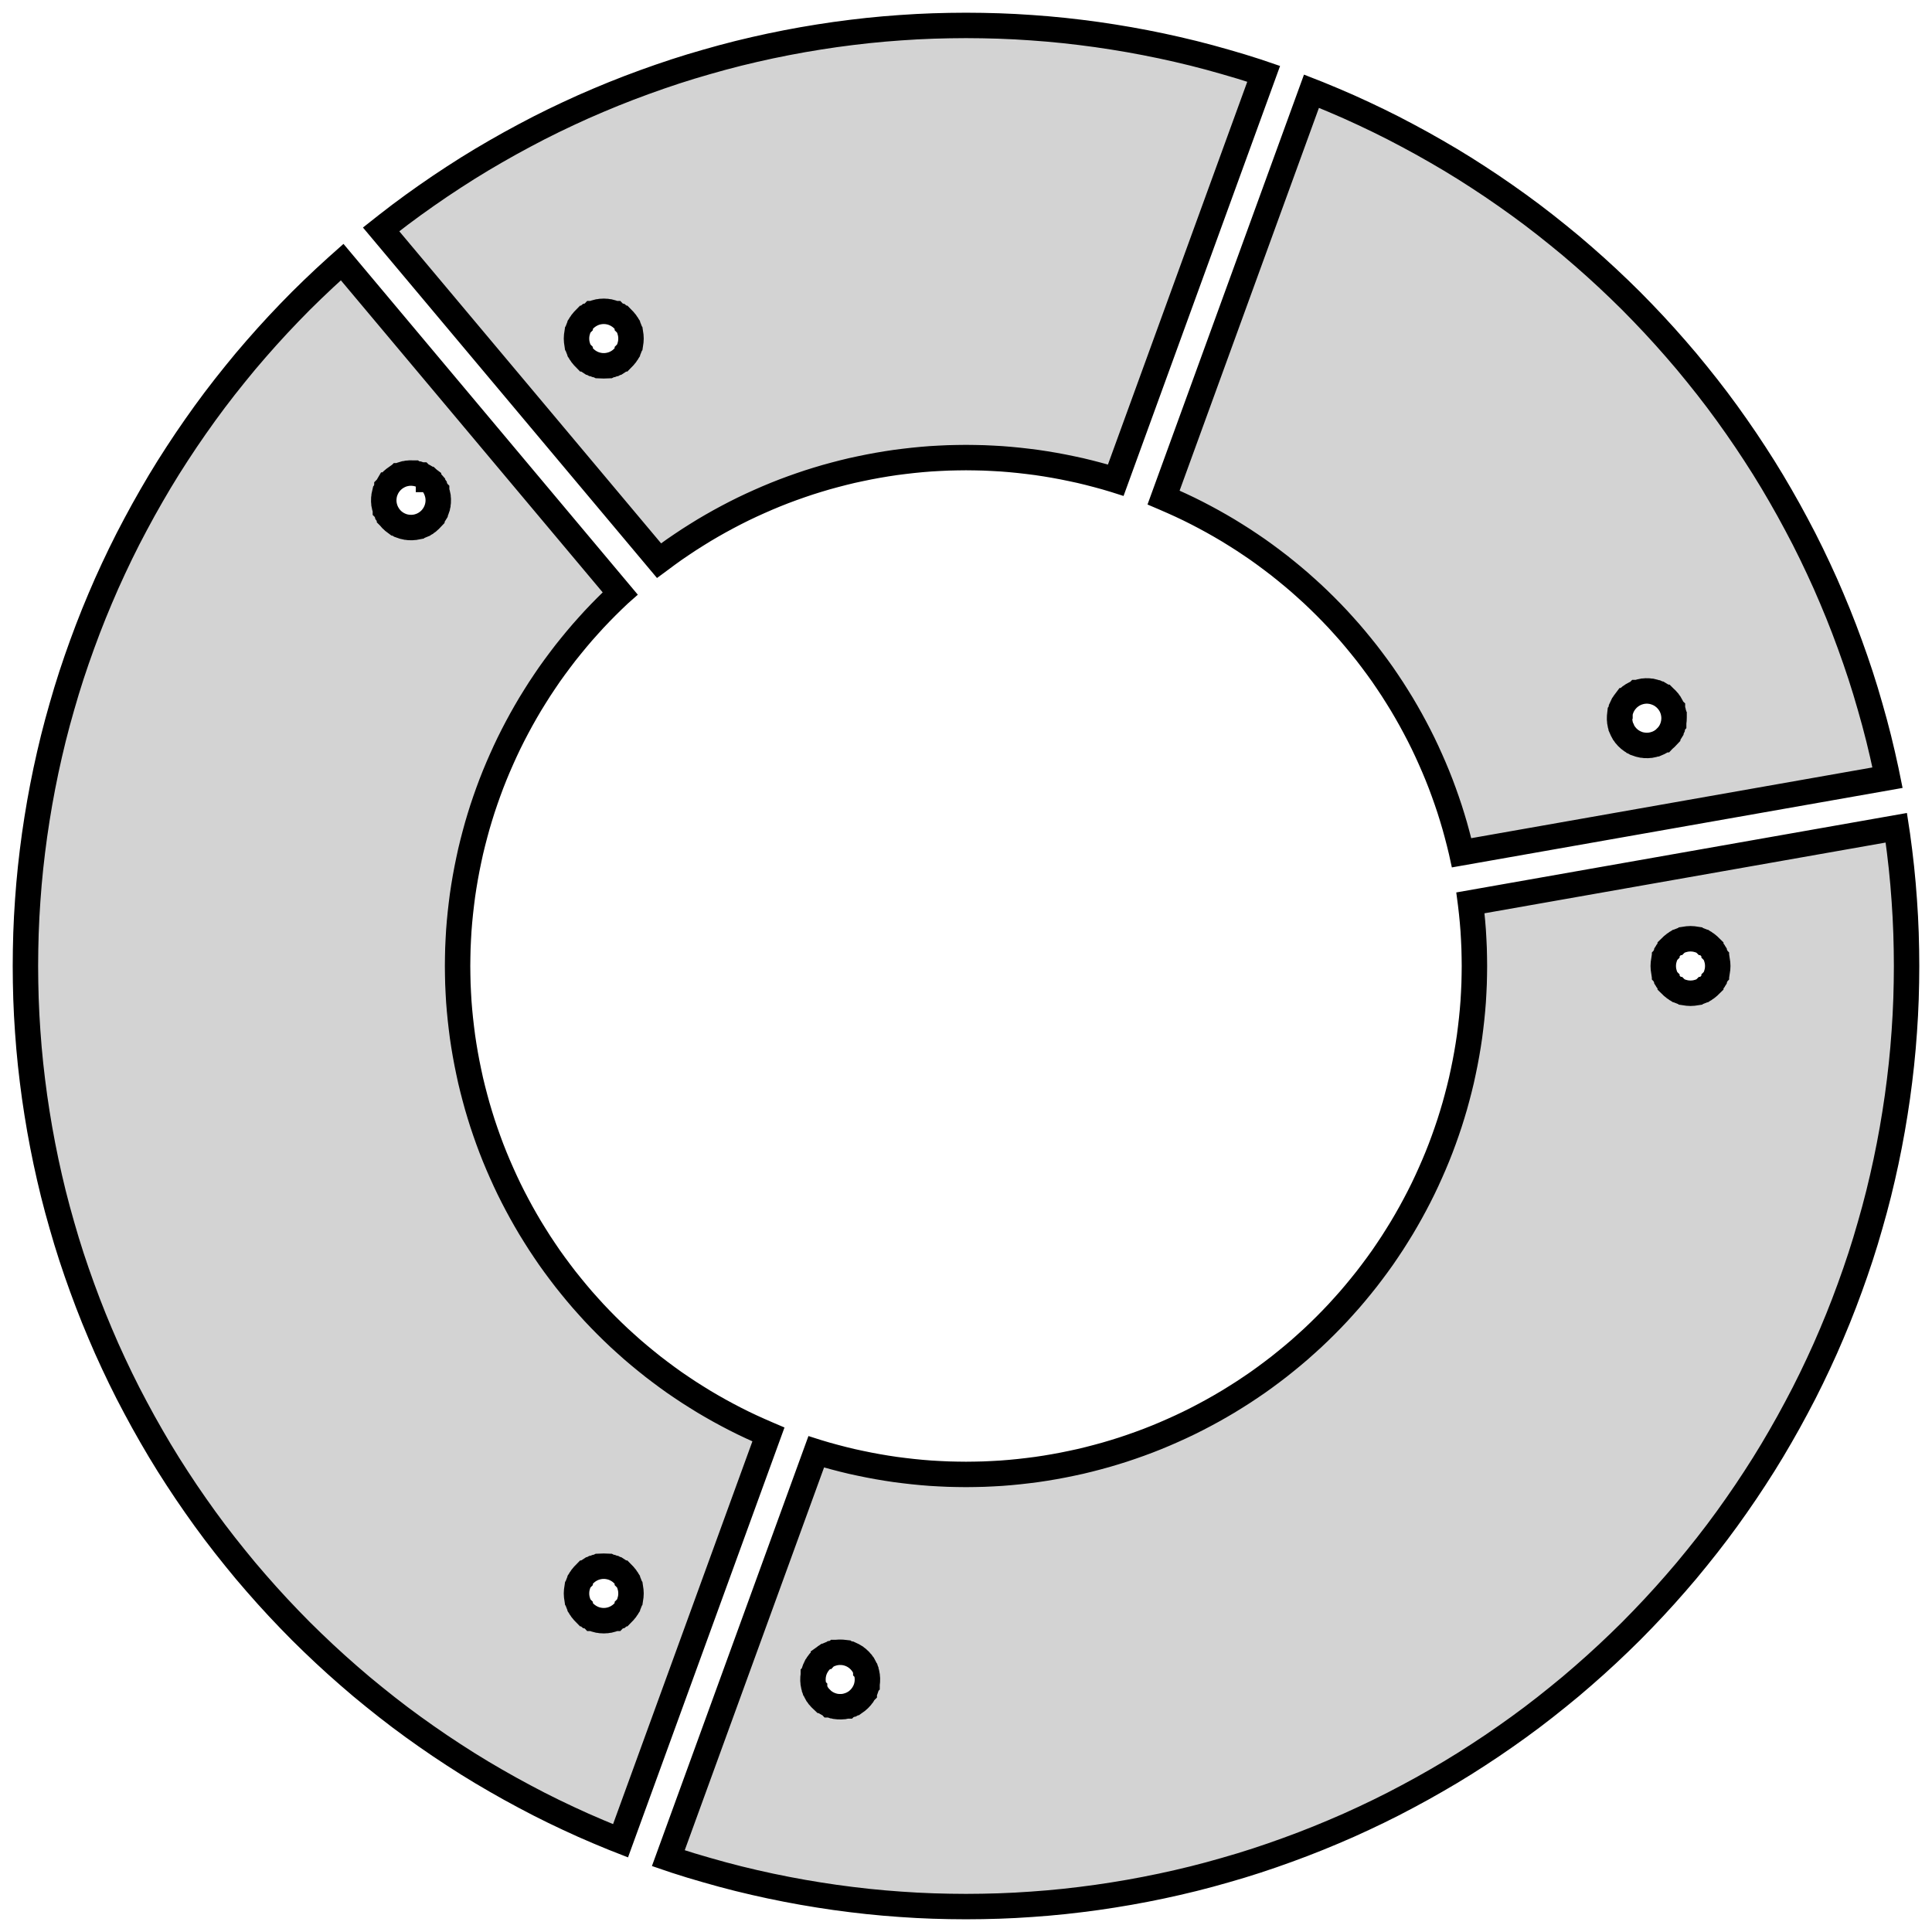 <?xml version="1.0" standalone="no"?>
<!DOCTYPE svg PUBLIC "-//W3C//DTD SVG 1.1//EN" "http://www.w3.org/Graphics/SVG/1.1/DTD/svg11.dtd">
<svg width="38mm" height="38mm" viewBox="-19 -19 38 38" xmlns="http://www.w3.org/2000/svg" version="1.1">
<title>OpenSCAD Model</title>
<path d="
M -18.5,-0 L -18.497,0.323 L -18.489,0.646 L -18.475,0.968 L -18.455,1.29 L -18.43,1.612
 L -18.399,1.934 L -18.362,2.255 L -18.32,2.575 L -18.272,2.894 L -18.219,3.212 L -18.16,3.53
 L -18.096,3.846 L -18.026,4.162 L -17.951,4.476 L -17.87,4.788 L -17.783,5.099 L -17.692,5.409
 L -17.595,5.717 L -17.492,6.023 L -17.384,6.327 L -17.271,6.63 L -17.153,6.93 L -17.029,7.229
 L -16.901,7.525 L -16.767,7.818 L -16.628,8.11 L -16.484,8.399 L -16.334,8.685 L -16.18,8.969
 L -16.021,9.25 L -15.858,9.528 L -15.689,9.804 L -15.515,10.076 L -15.337,10.345 L -15.154,10.611
 L -14.967,10.874 L -14.775,11.134 L -14.578,11.39 L -14.377,11.642 L -14.172,11.892 L -13.962,12.137
 L -13.748,12.379 L -13.53,12.617 L -13.308,12.851 L -13.082,13.082 L -12.851,13.308 L -12.617,13.53
 L -12.379,13.748 L -12.137,13.962 L -11.892,14.172 L -11.642,14.377 L -11.39,14.578 L -11.134,14.775
 L -10.874,14.967 L -10.611,15.154 L -10.345,15.337 L -10.076,15.515 L -9.804,15.689 L -9.528,15.858
 L -9.25,16.021 L -8.969,16.18 L -8.685,16.334 L -8.399,16.484 L -8.11,16.628 L -7.818,16.767
 L -7.525,16.901 L -7.229,17.029 L -6.93,17.153 L -6.795,17.206 L -3.886,9.214 L -3.907,9.205
 L -4.067,9.135 L -4.226,9.063 L -4.384,8.988 L -4.54,8.91 L -4.695,8.829 L -4.848,8.746
 L -5,8.66 L -5.15,8.572 L -5.299,8.48 L -5.446,8.387 L -5.592,8.29 L -5.736,8.192
 L -5.878,8.09 L -6.018,7.986 L -6.157,7.88 L -6.293,7.771 L -6.428,7.66 L -6.561,7.547
 L -6.691,7.431 L -6.82,7.314 L -6.947,7.193 L -7.071,7.071 L -7.193,6.947 L -7.314,6.82
 L -7.431,6.691 L -7.547,6.561 L -7.66,6.428 L -7.771,6.293 L -7.88,6.157 L -7.986,6.018
 L -8.09,5.878 L -8.192,5.736 L -8.29,5.592 L -8.387,5.446 L -8.48,5.299 L -8.572,5.15
 L -8.66,5 L -8.746,4.848 L -8.829,4.695 L -8.91,4.54 L -8.988,4.384 L -9.063,4.226
 L -9.135,4.067 L -9.205,3.907 L -9.272,3.746 L -9.336,3.584 L -9.397,3.42 L -9.455,3.256
 L -9.511,3.09 L -9.563,2.924 L -9.613,2.756 L -9.659,2.588 L -9.703,2.419 L -9.744,2.25
 L -9.781,2.079 L -9.816,1.908 L -9.848,1.736 L -9.877,1.564 L -9.903,1.392 L -9.925,1.219
 L -9.945,1.045 L -9.962,0.872 L -9.976,0.698 L -9.986,0.523 L -9.994,0.349 L -9.998,0.175
 L -10,-0 L -9.998,-0.175 L -9.994,-0.349 L -9.986,-0.523 L -9.976,-0.698 L -9.962,-0.872
 L -9.945,-1.045 L -9.925,-1.219 L -9.903,-1.392 L -9.877,-1.564 L -9.848,-1.736 L -9.816,-1.908
 L -9.781,-2.079 L -9.744,-2.25 L -9.703,-2.419 L -9.659,-2.588 L -9.613,-2.756 L -9.563,-2.924
 L -9.511,-3.09 L -9.455,-3.256 L -9.397,-3.42 L -9.336,-3.584 L -9.272,-3.746 L -9.205,-3.907
 L -9.135,-4.067 L -9.063,-4.226 L -8.988,-4.384 L -8.91,-4.54 L -8.829,-4.695 L -8.746,-4.848
 L -8.66,-5 L -8.572,-5.15 L -8.48,-5.299 L -8.387,-5.446 L -8.29,-5.592 L -8.192,-5.736
 L -8.09,-5.878 L -7.986,-6.018 L -7.88,-6.157 L -7.771,-6.293 L -7.66,-6.428 L -7.547,-6.561
 L -7.431,-6.691 L -7.314,-6.82 L -7.193,-6.947 L -7.071,-7.071 L -6.947,-7.193 L -6.82,-7.314
 L -6.803,-7.329 L -12.27,-13.845 L -12.379,-13.748 L -12.617,-13.53 L -12.851,-13.308 L -13.082,-13.082
 L -13.308,-12.851 L -13.53,-12.617 L -13.748,-12.379 L -13.962,-12.137 L -14.172,-11.892 L -14.377,-11.642
 L -14.578,-11.39 L -14.775,-11.134 L -14.967,-10.874 L -15.154,-10.611 L -15.337,-10.345 L -15.515,-10.076
 L -15.689,-9.804 L -15.858,-9.528 L -16.021,-9.25 L -16.18,-8.969 L -16.334,-8.685 L -16.484,-8.399
 L -16.628,-8.11 L -16.767,-7.818 L -16.901,-7.525 L -17.029,-7.229 L -17.153,-6.93 L -17.271,-6.63
 L -17.384,-6.327 L -17.492,-6.023 L -17.595,-5.717 L -17.692,-5.409 L -17.783,-5.099 L -17.87,-4.788
 L -17.951,-4.476 L -18.026,-4.162 L -18.096,-3.846 L -18.16,-3.53 L -18.219,-3.212 L -18.272,-2.894
 L -18.32,-2.575 L -18.362,-2.255 L -18.399,-1.934 L -18.43,-1.612 L -18.455,-1.29 L -18.475,-0.968
 L -18.489,-0.646 L -18.497,-0.323 z
M -11.452,-9.141 L -11.452,-9.142 L -11.451,-9.197 L -11.444,-9.252 L -11.444,-9.253 L -11.444,-9.254
 L -11.432,-9.308 L -11.431,-9.309 L -11.413,-9.361 L -11.39,-9.41 L -11.39,-9.411 L -11.389,-9.412
 L -11.361,-9.46 L -11.36,-9.46 L -11.327,-9.504 L -11.289,-9.545 L -11.289,-9.545 L -11.288,-9.546
 L -11.246,-9.582 L -11.201,-9.614 L -11.2,-9.614 L -11.152,-9.641 L -11.151,-9.642 L -11.15,-9.642
 L -11.1,-9.664 L -11.047,-9.68 L -11.046,-9.68 L -11.045,-9.68 L -10.991,-9.691 L -10.99,-9.691
 L -10.935,-9.696 L -10.88,-9.695 L -10.879,-9.695 L -10.878,-9.694 L -10.823,-9.688 L -10.77,-9.675
 L -10.768,-9.675 L -10.716,-9.657 L -10.715,-9.657 L -10.714,-9.656 L -10.664,-9.633 L -10.617,-9.605
 L -10.616,-9.604 L -10.572,-9.571 L -10.572,-9.57 L -10.571,-9.57 L -10.53,-9.532 L -10.494,-9.491
 L -10.494,-9.49 L -10.493,-9.489 L -10.461,-9.444 L -10.461,-9.443 L -10.434,-9.395 L -10.413,-9.344
 L -10.412,-9.343 L -10.412,-9.342 L -10.396,-9.289 L -10.385,-9.236 L -10.385,-9.234 L -10.38,-9.18
 L -10.38,-9.178 L -10.38,-9.177 L -10.381,-9.122 L -10.388,-9.068 L -10.388,-9.067 L -10.388,-9.065
 L -10.401,-9.012 L -10.401,-9.011 L -10.419,-8.959 L -10.443,-8.908 L -10.443,-8.907 L -10.472,-8.86
 L -10.505,-8.816 L -10.505,-8.815 L -10.543,-8.775 L -10.544,-8.774 L -10.585,-8.738 L -10.586,-8.737
 L -10.631,-8.706 L -10.632,-8.705 L -10.633,-8.704 L -10.681,-8.678 L -10.682,-8.677 L -10.733,-8.656
 L -10.785,-8.64 L -10.786,-8.639 L -10.84,-8.629 L -10.841,-8.629 L -10.843,-8.629 L -10.897,-8.624
 L -10.899,-8.624 L -10.954,-8.625 L -10.955,-8.625 L -11.009,-8.632 L -11.01,-8.632 L -11.064,-8.644
 L -11.116,-8.662 L -11.117,-8.663 L -11.168,-8.686 L -11.215,-8.715 L -11.216,-8.715 L -11.26,-8.748
 L -11.261,-8.749 L -11.262,-8.75 L -11.302,-8.787 L -11.338,-8.829 L -11.339,-8.83 L -11.339,-8.831
 L -11.371,-8.876 L -11.371,-8.877 L -11.398,-8.925 L -11.419,-8.975 L -11.42,-8.976 L -11.42,-8.977
 L -11.436,-9.03 L -11.447,-9.084 L -11.447,-9.085 L -11.452,-9.14 z
M -7.661,12.341 L -7.661,12.34 L -7.658,12.285 L -7.65,12.23 L -7.649,12.229 L -7.635,12.176
 L -7.635,12.175 L -7.635,12.174 L -7.615,12.123 L -7.59,12.074 L -7.589,12.073 L -7.589,12.072
 L -7.559,12.026 L -7.558,12.025 L -7.523,11.982 L -7.484,11.942 L -7.483,11.942 L -7.44,11.907
 L -7.394,11.877 L -7.393,11.877 L -7.344,11.851 L -7.343,11.851 L -7.292,11.831 L -7.291,11.831
 L -7.238,11.817 L -7.236,11.816 L -7.235,11.816 L -7.181,11.808 L -7.18,11.807 L -7.125,11.805
 L -7.07,11.807 L -7.069,11.808 L -7.015,11.816 L -7.014,11.816 L -7.012,11.817 L -6.959,11.831
 L -6.958,11.831 L -6.907,11.851 L -6.906,11.851 L -6.857,11.877 L -6.856,11.877 L -6.81,11.907
 L -6.767,11.942 L -6.766,11.942 L -6.727,11.982 L -6.692,12.025 L -6.691,12.026 L -6.661,12.072
 L -6.661,12.073 L -6.66,12.074 L -6.635,12.123 L -6.615,12.174 L -6.615,12.175 L -6.615,12.176
 L -6.601,12.229 L -6.6,12.23 L -6.592,12.285 L -6.589,12.34 L -6.589,12.341 L -6.589,12.342
 L -6.592,12.397 L -6.6,12.451 L -6.601,12.452 L -6.615,12.505 L -6.615,12.507 L -6.615,12.508
 L -6.635,12.559 L -6.66,12.608 L -6.661,12.609 L -6.661,12.61 L -6.691,12.656 L -6.692,12.657
 L -6.727,12.7 L -6.765,12.739 L -6.766,12.739 L -6.767,12.74 L -6.81,12.775 L -6.811,12.775
 L -6.857,12.805 L -6.906,12.83 L -6.907,12.831 L -6.908,12.831 L -6.959,12.851 L -7.012,12.865
 L -7.014,12.865 L -7.068,12.874 L -7.069,12.874 L -7.07,12.874 L -7.125,12.877 L -7.18,12.874
 L -7.181,12.874 L -7.182,12.874 L -7.236,12.865 L -7.238,12.865 L -7.291,12.851 L -7.342,12.831
 L -7.343,12.831 L -7.344,12.83 L -7.393,12.805 L -7.439,12.775 L -7.44,12.775 L -7.483,12.74
 L -7.484,12.739 L -7.485,12.739 L -7.523,12.7 L -7.558,12.657 L -7.559,12.656 L -7.589,12.61
 L -7.589,12.609 L -7.59,12.608 L -7.615,12.559 L -7.635,12.508 L -7.635,12.507 L -7.635,12.505
 L -7.649,12.452 L -7.65,12.451 L -7.658,12.397 L -7.661,12.342 z
M -11.504,-14.488 L -6.037,-7.972 L -6.018,-7.986 L -5.878,-8.09 L -5.736,-8.192 L -5.592,-8.29
 L -5.446,-8.387 L -5.299,-8.48 L -5.15,-8.572 L -5,-8.66 L -4.848,-8.746 L -4.695,-8.829
 L -4.54,-8.91 L -4.384,-8.988 L -4.226,-9.063 L -4.067,-9.135 L -3.907,-9.205 L -3.746,-9.272
 L -3.584,-9.336 L -3.42,-9.397 L -3.256,-9.455 L -3.09,-9.511 L -2.924,-9.563 L -2.756,-9.613
 L -2.588,-9.659 L -2.419,-9.703 L -2.25,-9.744 L -2.079,-9.781 L -1.908,-9.816 L -1.736,-9.848
 L -1.564,-9.877 L -1.392,-9.903 L -1.219,-9.925 L -1.045,-9.945 L -0.872,-9.962 L -0.698,-9.976
 L -0.523,-9.986 L -0.349,-9.994 L -0.175,-9.998 L 0,-10 L 0.175,-9.998 L 0.349,-9.994
 L 0.523,-9.986 L 0.698,-9.976 L 0.872,-9.962 L 1.045,-9.945 L 1.219,-9.925 L 1.392,-9.903
 L 1.564,-9.877 L 1.736,-9.848 L 1.908,-9.816 L 2.079,-9.781 L 2.25,-9.744 L 2.419,-9.703
 L 2.588,-9.659 L 2.756,-9.613 L 2.924,-9.563 L 2.946,-9.556 L 5.855,-17.548 L 5.717,-17.595
 L 5.409,-17.692 L 5.099,-17.783 L 4.788,-17.87 L 4.476,-17.951 L 4.162,-18.026 L 3.846,-18.096
 L 3.53,-18.16 L 3.212,-18.219 L 2.894,-18.272 L 2.575,-18.32 L 2.255,-18.362 L 1.934,-18.399
 L 1.612,-18.43 L 1.29,-18.455 L 0.968,-18.475 L 0.646,-18.489 L 0.323,-18.497 L 0,-18.5
 L -0.323,-18.497 L -0.646,-18.489 L -0.968,-18.475 L -1.29,-18.455 L -1.612,-18.43 L -1.934,-18.399
 L -2.255,-18.362 L -2.575,-18.32 L -2.894,-18.272 L -3.212,-18.219 L -3.53,-18.16 L -3.846,-18.096
 L -4.162,-18.026 L -4.476,-17.951 L -4.788,-17.87 L -5.099,-17.783 L -5.409,-17.692 L -5.717,-17.595
 L -6.023,-17.492 L -6.327,-17.384 L -6.63,-17.271 L -6.93,-17.153 L -7.229,-17.029 L -7.525,-16.901
 L -7.818,-16.767 L -8.11,-16.628 L -8.399,-16.484 L -8.685,-16.334 L -8.969,-16.18 L -9.25,-16.021
 L -9.528,-15.858 L -9.804,-15.689 L -10.076,-15.515 L -10.345,-15.337 L -10.611,-15.154 L -10.874,-14.967
 L -11.134,-14.775 L -11.39,-14.578 z
M -7.661,-12.341 L -7.661,-12.342 L -7.658,-12.397 L -7.65,-12.451 L -7.649,-12.452 L -7.635,-12.505
 L -7.635,-12.507 L -7.635,-12.508 L -7.615,-12.559 L -7.59,-12.608 L -7.589,-12.609 L -7.589,-12.61
 L -7.559,-12.656 L -7.558,-12.657 L -7.523,-12.7 L -7.485,-12.739 L -7.484,-12.739 L -7.483,-12.74
 L -7.44,-12.775 L -7.439,-12.775 L -7.393,-12.805 L -7.344,-12.83 L -7.343,-12.831 L -7.342,-12.831
 L -7.291,-12.851 L -7.238,-12.865 L -7.236,-12.865 L -7.182,-12.874 L -7.181,-12.874 L -7.18,-12.874
 L -7.125,-12.877 L -7.07,-12.874 L -7.069,-12.874 L -7.068,-12.874 L -7.014,-12.865 L -7.012,-12.865
 L -6.959,-12.851 L -6.908,-12.831 L -6.907,-12.831 L -6.906,-12.83 L -6.857,-12.805 L -6.811,-12.775
 L -6.81,-12.775 L -6.767,-12.74 L -6.766,-12.739 L -6.765,-12.739 L -6.727,-12.7 L -6.692,-12.657
 L -6.691,-12.656 L -6.661,-12.61 L -6.661,-12.609 L -6.66,-12.608 L -6.635,-12.559 L -6.615,-12.508
 L -6.615,-12.507 L -6.615,-12.505 L -6.601,-12.452 L -6.6,-12.451 L -6.592,-12.397 L -6.589,-12.342
 L -6.589,-12.341 L -6.589,-12.34 L -6.592,-12.285 L -6.6,-12.23 L -6.601,-12.229 L -6.615,-12.176
 L -6.615,-12.175 L -6.615,-12.174 L -6.635,-12.123 L -6.66,-12.074 L -6.661,-12.073 L -6.661,-12.072
 L -6.691,-12.026 L -6.692,-12.025 L -6.727,-11.982 L -6.766,-11.942 L -6.767,-11.942 L -6.81,-11.907
 L -6.856,-11.877 L -6.857,-11.877 L -6.906,-11.851 L -6.907,-11.851 L -6.958,-11.831 L -6.959,-11.831
 L -7.012,-11.817 L -7.014,-11.816 L -7.015,-11.816 L -7.069,-11.808 L -7.07,-11.807 L -7.125,-11.805
 L -7.18,-11.807 L -7.181,-11.808 L -7.235,-11.816 L -7.236,-11.816 L -7.238,-11.817 L -7.291,-11.831
 L -7.292,-11.831 L -7.343,-11.851 L -7.344,-11.851 L -7.393,-11.877 L -7.394,-11.877 L -7.44,-11.907
 L -7.483,-11.942 L -7.484,-11.942 L -7.523,-11.982 L -7.558,-12.025 L -7.559,-12.026 L -7.589,-12.072
 L -7.589,-12.073 L -7.59,-12.074 L -7.615,-12.123 L -7.635,-12.174 L -7.635,-12.175 L -7.635,-12.176
 L -7.649,-12.229 L -7.65,-12.23 L -7.658,-12.285 L -7.661,-12.34 z
M -5.855,17.548 L -5.717,17.595 L -5.409,17.692 L -5.099,17.783 L -4.788,17.87 L -4.476,17.951
 L -4.162,18.026 L -3.846,18.096 L -3.53,18.16 L -3.212,18.219 L -2.894,18.272 L -2.575,18.32
 L -2.255,18.362 L -1.934,18.399 L -1.612,18.43 L -1.29,18.455 L -0.968,18.475 L -0.646,18.489
 L -0.323,18.497 L 0,18.5 L 0.323,18.497 L 0.646,18.489 L 0.968,18.475 L 1.29,18.455
 L 1.612,18.43 L 1.934,18.399 L 2.255,18.362 L 2.575,18.32 L 2.894,18.272 L 3.212,18.219
 L 3.53,18.16 L 3.846,18.096 L 4.162,18.026 L 4.476,17.951 L 4.788,17.87 L 5.099,17.783
 L 5.409,17.692 L 5.717,17.595 L 6.023,17.492 L 6.327,17.384 L 6.63,17.271 L 6.93,17.153
 L 7.229,17.029 L 7.525,16.901 L 7.818,16.767 L 8.11,16.628 L 8.399,16.484 L 8.685,16.334
 L 8.969,16.18 L 9.25,16.021 L 9.528,15.858 L 9.804,15.689 L 10.076,15.515 L 10.345,15.337
 L 10.611,15.154 L 10.874,14.967 L 11.134,14.775 L 11.39,14.578 L 11.642,14.377 L 11.892,14.172
 L 12.137,13.962 L 12.379,13.748 L 12.617,13.53 L 12.851,13.308 L 13.082,13.082 L 13.308,12.851
 L 13.53,12.617 L 13.748,12.379 L 13.962,12.137 L 14.172,11.892 L 14.377,11.642 L 14.578,11.39
 L 14.775,11.134 L 14.967,10.874 L 15.154,10.611 L 15.337,10.345 L 15.515,10.076 L 15.689,9.804
 L 15.858,9.528 L 16.021,9.25 L 16.18,8.969 L 16.334,8.685 L 16.484,8.399 L 16.628,8.11
 L 16.767,7.818 L 16.901,7.525 L 17.029,7.229 L 17.153,6.93 L 17.271,6.63 L 17.384,6.327
 L 17.492,6.023 L 17.595,5.717 L 17.692,5.409 L 17.783,5.099 L 17.87,4.788 L 17.951,4.476
 L 18.026,4.162 L 18.096,3.846 L 18.16,3.53 L 18.219,3.212 L 18.272,2.894 L 18.32,2.575
 L 18.362,2.255 L 18.399,1.934 L 18.43,1.612 L 18.455,1.29 L 18.475,0.968 L 18.489,0.646
 L 18.497,0.323 L 18.5,-0 L 18.497,-0.323 L 18.489,-0.646 L 18.475,-0.968 L 18.455,-1.29
 L 18.43,-1.612 L 18.399,-1.934 L 18.362,-2.255 L 18.32,-2.575 L 18.298,-2.719 L 9.922,-1.242
 L 9.925,-1.219 L 9.945,-1.045 L 9.962,-0.872 L 9.976,-0.698 L 9.986,-0.523 L 9.994,-0.349
 L 9.998,-0.175 L 10,-0 L 9.998,0.175 L 9.994,0.349 L 9.986,0.523 L 9.976,0.698
 L 9.962,0.872 L 9.945,1.045 L 9.925,1.219 L 9.903,1.392 L 9.877,1.564 L 9.848,1.736
 L 9.816,1.908 L 9.781,2.079 L 9.744,2.25 L 9.703,2.419 L 9.659,2.588 L 9.613,2.756
 L 9.563,2.924 L 9.511,3.09 L 9.455,3.256 L 9.397,3.42 L 9.336,3.584 L 9.272,3.746
 L 9.205,3.907 L 9.135,4.067 L 9.063,4.226 L 8.988,4.384 L 8.91,4.54 L 8.829,4.695
 L 8.746,4.848 L 8.66,5 L 8.572,5.15 L 8.48,5.299 L 8.387,5.446 L 8.29,5.592
 L 8.192,5.736 L 8.09,5.878 L 7.986,6.018 L 7.88,6.157 L 7.771,6.293 L 7.66,6.428
 L 7.547,6.561 L 7.431,6.691 L 7.314,6.82 L 7.193,6.947 L 7.071,7.071 L 6.947,7.193
 L 6.82,7.314 L 6.691,7.431 L 6.561,7.547 L 6.428,7.66 L 6.293,7.771 L 6.157,7.88
 L 6.018,7.986 L 5.878,8.09 L 5.736,8.192 L 5.592,8.29 L 5.446,8.387 L 5.299,8.48
 L 5.15,8.572 L 5,8.66 L 4.848,8.746 L 4.695,8.829 L 4.54,8.91 L 4.384,8.988
 L 4.226,9.063 L 4.067,9.135 L 3.907,9.205 L 3.746,9.272 L 3.584,9.336 L 3.42,9.397
 L 3.256,9.455 L 3.09,9.511 L 2.924,9.563 L 2.756,9.613 L 2.588,9.659 L 2.419,9.703
 L 2.25,9.744 L 2.079,9.781 L 1.908,9.816 L 1.736,9.848 L 1.564,9.877 L 1.392,9.903
 L 1.219,9.925 L 1.045,9.945 L 0.872,9.962 L 0.698,9.976 L 0.523,9.986 L 0.349,9.994
 L 0.175,9.998 L 0,10 L -0.175,9.998 L -0.349,9.994 L -0.523,9.986 L -0.698,9.976
 L -0.872,9.962 L -1.045,9.945 L -1.219,9.925 L -1.392,9.903 L -1.564,9.877 L -1.736,9.848
 L -1.908,9.816 L -2.079,9.781 L -2.25,9.744 L -2.419,9.703 L -2.588,9.659 L -2.756,9.613
 L -2.924,9.563 L -2.946,9.556 z
M -3.01,14.052 L -3.01,14.051 L -3.009,13.996 L -3.003,13.942 L -3.003,13.94 L -3.002,13.939
 L -2.99,13.886 L -2.99,13.885 L -2.972,13.833 L -2.948,13.782 L -2.947,13.781 L -2.919,13.734
 L -2.886,13.69 L -2.885,13.689 L -2.848,13.649 L -2.847,13.648 L -2.805,13.612 L -2.805,13.611
 L -2.76,13.579 L -2.759,13.579 L -2.758,13.578 L -2.71,13.552 L -2.708,13.551 L -2.658,13.53
 L -2.605,13.514 L -2.604,13.513 L -2.55,13.503 L -2.549,13.502 L -2.548,13.502 L -2.493,13.498
 L -2.492,13.498 L -2.437,13.499 L -2.436,13.499 L -2.381,13.505 L -2.38,13.506 L -2.327,13.518
 L -2.275,13.536 L -2.274,13.536 L -2.223,13.56 L -2.176,13.588 L -2.175,13.589 L -2.131,13.622
 L -2.13,13.623 L -2.129,13.624 L -2.089,13.661 L -2.053,13.703 L -2.052,13.703 L -2.051,13.704
 L -2.02,13.749 L -2.019,13.75 L -1.993,13.799 L -1.971,13.849 L -1.971,13.85 L -1.97,13.851
 L -1.954,13.904 L -1.944,13.958 L -1.944,13.959 L -1.939,14.014 L -1.939,14.015 L -1.939,14.016
 L -1.94,14.071 L -1.946,14.126 L -1.946,14.127 L -1.947,14.128 L -1.959,14.181 L -1.959,14.182
 L -1.977,14.234 L -2.001,14.284 L -2.001,14.285 L -2.002,14.286 L -2.03,14.333 L -2.031,14.334
 L -2.064,14.378 L -2.101,14.418 L -2.102,14.419 L -2.103,14.42 L -2.144,14.456 L -2.189,14.488
 L -2.19,14.488 L -2.238,14.515 L -2.239,14.515 L -2.241,14.516 L -2.291,14.537 L -2.344,14.553
 L -2.345,14.554 L -2.346,14.554 L -2.4,14.565 L -2.401,14.565 L -2.456,14.569 L -2.511,14.568
 L -2.512,14.568 L -2.513,14.568 L -2.568,14.562 L -2.621,14.549 L -2.622,14.549 L -2.674,14.531
 L -2.675,14.531 L -2.676,14.53 L -2.726,14.507 L -2.773,14.479 L -2.774,14.478 L -2.818,14.445
 L -2.819,14.444 L -2.82,14.444 L -2.86,14.406 L -2.896,14.364 L -2.897,14.364 L -2.898,14.363
 L -2.929,14.318 L -2.93,14.317 L -2.956,14.269 L -2.978,14.218 L -2.978,14.217 L -2.979,14.216
 L -2.995,14.163 L -3.005,14.109 L -3.005,14.108 L -3.01,14.053 z
M 13.714,-0 L 13.714,-0.001 L 13.717,-0.056 L 13.725,-0.11 L 13.726,-0.111 L 13.74,-0.165
 L 13.74,-0.166 L 13.741,-0.167 L 13.76,-0.218 L 13.785,-0.267 L 13.786,-0.268 L 13.786,-0.269
 L 13.816,-0.315 L 13.851,-0.358 L 13.851,-0.359 L 13.891,-0.398 L 13.892,-0.399 L 13.935,-0.434
 L 13.981,-0.464 L 13.982,-0.464 L 13.983,-0.465 L 14.032,-0.49 L 14.083,-0.51 L 14.084,-0.51
 L 14.085,-0.51 L 14.139,-0.524 L 14.14,-0.525 L 14.194,-0.533 L 14.249,-0.536 L 14.25,-0.536
 L 14.251,-0.536 L 14.306,-0.533 L 14.36,-0.525 L 14.361,-0.524 L 14.415,-0.51 L 14.416,-0.51
 L 14.417,-0.51 L 14.468,-0.49 L 14.517,-0.465 L 14.518,-0.464 L 14.519,-0.464 L 14.565,-0.434
 L 14.608,-0.399 L 14.609,-0.398 L 14.649,-0.359 L 14.649,-0.358 L 14.684,-0.315 L 14.714,-0.269
 L 14.714,-0.268 L 14.715,-0.267 L 14.74,-0.218 L 14.759,-0.167 L 14.76,-0.166 L 14.76,-0.165
 L 14.774,-0.111 L 14.775,-0.11 L 14.783,-0.056 L 14.786,-0.001 L 14.786,-0 L 14.786,0.001
 L 14.783,0.056 L 14.775,0.11 L 14.774,0.111 L 14.76,0.165 L 14.76,0.166 L 14.759,0.167
 L 14.74,0.218 L 14.715,0.267 L 14.714,0.268 L 14.714,0.269 L 14.684,0.315 L 14.649,0.358
 L 14.649,0.359 L 14.609,0.398 L 14.608,0.399 L 14.565,0.434 L 14.519,0.464 L 14.518,0.464
 L 14.517,0.465 L 14.468,0.49 L 14.417,0.51 L 14.416,0.51 L 14.415,0.51 L 14.361,0.524
 L 14.36,0.525 L 14.306,0.533 L 14.251,0.536 L 14.25,0.536 L 14.249,0.536 L 14.194,0.533
 L 14.14,0.525 L 14.139,0.524 L 14.085,0.51 L 14.084,0.51 L 14.083,0.51 L 14.032,0.49
 L 13.983,0.465 L 13.982,0.464 L 13.981,0.464 L 13.935,0.434 L 13.892,0.399 L 13.891,0.398
 L 13.851,0.359 L 13.851,0.358 L 13.816,0.315 L 13.786,0.269 L 13.786,0.268 L 13.785,0.267
 L 13.76,0.218 L 13.741,0.167 L 13.74,0.166 L 13.74,0.165 L 13.726,0.111 L 13.725,0.11
 L 13.717,0.056 L 13.714,0.001 z
M 3.886,-9.214 L 3.907,-9.205 L 4.067,-9.135 L 4.226,-9.063 L 4.384,-8.988 L 4.54,-8.91
 L 4.695,-8.829 L 4.848,-8.746 L 5,-8.66 L 5.15,-8.572 L 5.299,-8.48 L 5.446,-8.387
 L 5.592,-8.29 L 5.736,-8.192 L 5.878,-8.09 L 6.018,-7.986 L 6.157,-7.88 L 6.293,-7.771
 L 6.428,-7.66 L 6.561,-7.547 L 6.691,-7.431 L 6.82,-7.314 L 6.947,-7.193 L 7.071,-7.071
 L 7.193,-6.947 L 7.314,-6.82 L 7.431,-6.691 L 7.547,-6.561 L 7.66,-6.428 L 7.771,-6.293
 L 7.88,-6.157 L 7.986,-6.018 L 8.09,-5.878 L 8.192,-5.736 L 8.29,-5.592 L 8.387,-5.446
 L 8.48,-5.299 L 8.572,-5.15 L 8.66,-5 L 8.746,-4.848 L 8.829,-4.695 L 8.91,-4.54
 L 8.988,-4.384 L 9.063,-4.226 L 9.135,-4.067 L 9.205,-3.907 L 9.272,-3.746 L 9.336,-3.584
 L 9.397,-3.42 L 9.455,-3.256 L 9.511,-3.09 L 9.563,-2.924 L 9.613,-2.756 L 9.659,-2.588
 L 9.703,-2.419 L 9.744,-2.25 L 9.749,-2.227 L 18.125,-3.704 L 18.096,-3.846 L 18.026,-4.162
 L 17.951,-4.476 L 17.87,-4.788 L 17.783,-5.099 L 17.692,-5.409 L 17.595,-5.717 L 17.492,-6.023
 L 17.384,-6.327 L 17.271,-6.63 L 17.153,-6.93 L 17.029,-7.229 L 16.901,-7.525 L 16.767,-7.818
 L 16.628,-8.11 L 16.484,-8.399 L 16.334,-8.685 L 16.18,-8.969 L 16.021,-9.25 L 15.858,-9.528
 L 15.689,-9.804 L 15.515,-10.076 L 15.337,-10.345 L 15.154,-10.611 L 14.967,-10.874 L 14.775,-11.134
 L 14.578,-11.39 L 14.377,-11.642 L 14.172,-11.892 L 13.962,-12.137 L 13.748,-12.379 L 13.53,-12.617
 L 13.308,-12.851 L 13.082,-13.082 L 12.851,-13.308 L 12.617,-13.53 L 12.379,-13.748 L 12.137,-13.962
 L 11.892,-14.172 L 11.642,-14.377 L 11.39,-14.578 L 11.134,-14.775 L 10.874,-14.967 L 10.611,-15.154
 L 10.345,-15.337 L 10.076,-15.515 L 9.804,-15.689 L 9.528,-15.858 L 9.25,-16.021 L 8.969,-16.18
 L 8.685,-16.334 L 8.399,-16.484 L 8.11,-16.628 L 7.818,-16.767 L 7.525,-16.901 L 7.229,-17.029
 L 6.93,-17.153 L 6.795,-17.206 z
M 12.855,-4.855 L 12.855,-4.856 L 12.856,-4.911 L 12.862,-4.966 L 12.863,-4.967 L 12.863,-4.968
 L 12.875,-5.022 L 12.893,-5.074 L 12.893,-5.075 L 12.917,-5.126 L 12.918,-5.127 L 12.946,-5.174
 L 12.979,-5.218 L 12.98,-5.218 L 12.981,-5.219 L 13.018,-5.26 L 13.06,-5.296 L 13.06,-5.296
 L 13.062,-5.297 L 13.107,-5.329 L 13.107,-5.329 L 13.156,-5.356 L 13.206,-5.377 L 13.207,-5.378
 L 13.208,-5.378 L 13.261,-5.394 L 13.315,-5.405 L 13.316,-5.405 L 13.371,-5.41 L 13.372,-5.41
 L 13.373,-5.41 L 13.428,-5.409 L 13.483,-5.402 L 13.484,-5.402 L 13.485,-5.402 L 13.538,-5.389
 L 13.59,-5.371 L 13.591,-5.371 L 13.642,-5.347 L 13.643,-5.347 L 13.691,-5.318 L 13.734,-5.285
 L 13.735,-5.285 L 13.736,-5.284 L 13.776,-5.246 L 13.812,-5.205 L 13.813,-5.204 L 13.814,-5.203
 L 13.845,-5.158 L 13.846,-5.157 L 13.873,-5.109 L 13.894,-5.058 L 13.895,-5.057 L 13.895,-5.056
 L 13.911,-5.004 L 13.921,-4.95 L 13.922,-4.948 L 13.926,-4.894 L 13.927,-4.893 L 13.927,-4.891
 L 13.925,-4.836 L 13.919,-4.782 L 13.919,-4.781 L 13.918,-4.78 L 13.906,-4.726 L 13.888,-4.674
 L 13.888,-4.673 L 13.864,-4.622 L 13.864,-4.621 L 13.835,-4.574 L 13.802,-4.53 L 13.801,-4.529
 L 13.801,-4.528 L 13.763,-4.488 L 13.722,-4.452 L 13.721,-4.451 L 13.72,-4.451 L 13.675,-4.419
 L 13.674,-4.418 L 13.626,-4.392 L 13.575,-4.37 L 13.574,-4.37 L 13.573,-4.37 L 13.52,-4.354
 L 13.466,-4.343 L 13.465,-4.343 L 13.411,-4.338 L 13.409,-4.338 L 13.408,-4.338 L 13.353,-4.339
 L 13.299,-4.346 L 13.297,-4.346 L 13.296,-4.346 L 13.243,-4.358 L 13.191,-4.376 L 13.19,-4.377
 L 13.139,-4.4 L 13.138,-4.401 L 13.091,-4.429 L 13.047,-4.462 L 13.046,-4.463 L 13.045,-4.464
 L 13.005,-4.501 L 12.969,-4.543 L 12.968,-4.544 L 12.967,-4.545 L 12.936,-4.59 L 12.935,-4.591
 L 12.909,-4.639 L 12.887,-4.689 L 12.887,-4.69 L 12.886,-4.692 L 12.87,-4.744 L 12.86,-4.798
 L 12.86,-4.799 L 12.855,-4.854 z
" stroke="black" fill="lightgray" stroke-width="0.5"/>
</svg>
